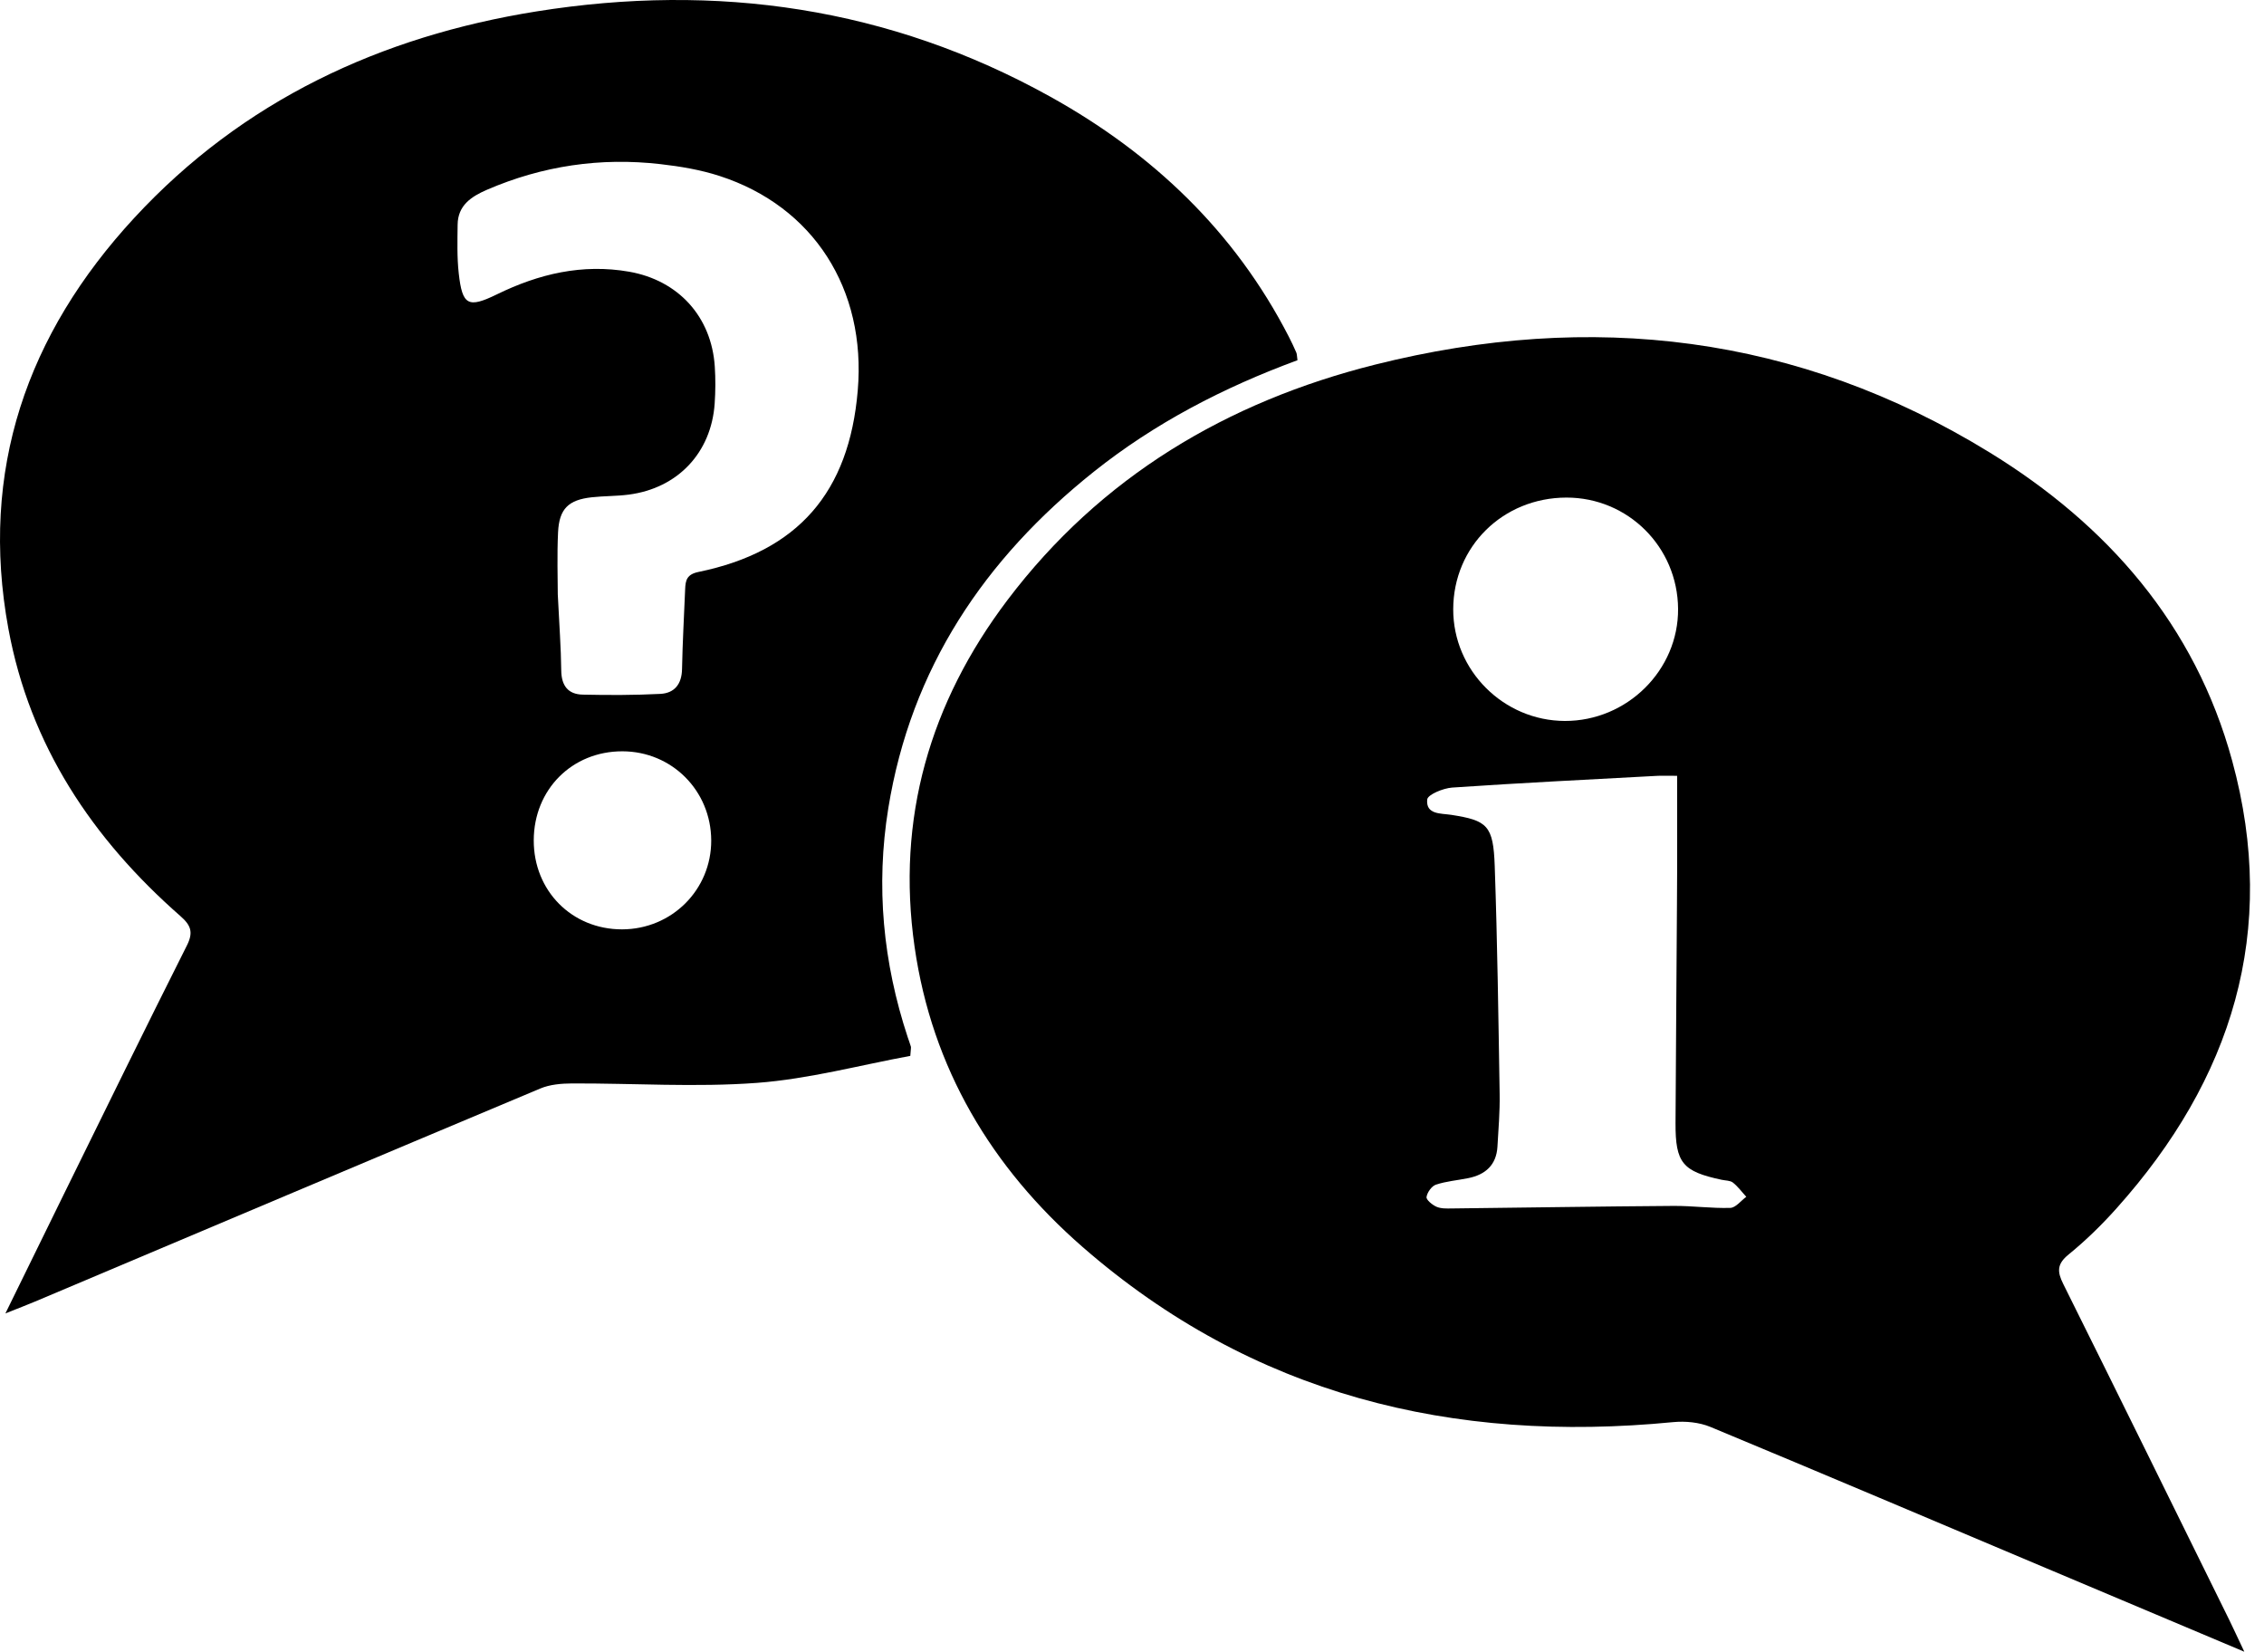 <svg width="159" height="116" viewBox="0 0 159 116" fill="none" xmlns="http://www.w3.org/2000/svg">
<path d="M157.617 115.987C152.736 113.93 148.244 112.039 143.752 110.141C135.879 106.82 128.015 103.48 120.127 100.203C119.337 99.873 118.36 99.782 117.498 99.865C102.007 101.375 87.951 97.951 76.039 87.573C69.641 81.996 65.454 75.013 64.231 66.49C62.936 57.47 65.308 49.339 70.753 42.138C77.306 33.476 86.172 28.213 96.574 25.604C111.746 21.799 126.271 23.51 139.712 31.76C148.001 36.848 154.158 43.866 156.767 53.43C160.032 65.39 156.759 75.796 148.633 84.864C147.6 86.019 146.476 87.116 145.277 88.093C144.455 88.76 144.467 89.296 144.903 90.166C148.812 98.018 152.68 105.891 156.561 113.755C156.863 114.375 157.145 114.99 157.617 115.987ZM117.784 54.479C117.061 54.479 116.699 54.463 116.342 54.483C111.556 54.741 106.766 54.979 101.984 55.305C101.352 55.349 100.268 55.798 100.232 56.143C100.129 57.208 101.177 57.108 101.912 57.219C104.462 57.613 104.875 57.966 104.974 60.814C105.161 66.152 105.233 71.494 105.32 76.833C105.34 78.06 105.237 79.295 105.165 80.522C105.09 81.809 104.319 82.489 103.116 82.731C102.357 82.886 101.574 82.945 100.848 83.188C100.546 83.287 100.232 83.732 100.184 84.057C100.157 84.256 100.589 84.609 100.883 84.74C101.197 84.879 101.594 84.864 101.952 84.86C107.151 84.8 112.354 84.717 117.553 84.681C118.876 84.673 120.198 84.86 121.517 84.82C121.898 84.808 122.268 84.316 122.641 84.041C122.331 83.704 122.057 83.323 121.7 83.041C121.505 82.89 121.18 82.906 120.909 82.846C118.169 82.262 117.66 81.666 117.672 78.866C117.692 73.754 117.748 68.639 117.772 63.527C117.796 60.576 117.784 57.617 117.784 54.479ZM110.007 34.941C105.546 34.949 102.067 38.385 102.059 42.782C102.051 47.075 105.59 50.614 109.896 50.626C114.269 50.638 117.883 47.059 117.851 42.75C117.819 38.409 114.328 34.934 110.007 34.941Z" fill="black"/>
<path d="M91.121 25.296C85.91 27.215 81.1 29.713 76.814 33.129C69.141 39.249 63.977 46.923 62.385 56.757C61.499 62.227 62.015 67.589 63.751 72.843C63.822 73.058 63.906 73.272 63.969 73.491C63.993 73.57 63.962 73.666 63.93 74.146C60.407 74.794 56.812 75.767 53.166 76.041C48.861 76.362 44.507 76.065 40.174 76.081C39.427 76.085 38.617 76.152 37.942 76.438C26.106 81.403 14.29 86.403 2.465 91.396C1.893 91.638 1.314 91.857 0.38 92.23C1.889 89.152 3.22 86.427 4.559 83.707C7.402 77.931 10.234 72.144 13.126 66.393C13.591 65.468 13.412 64.979 12.673 64.332C6.485 58.906 2.1 52.349 0.591 44.159C-1.455 33.045 1.889 23.461 9.432 15.299C17.058 7.05 26.737 2.55 37.676 0.802C50.322 -1.22 62.456 0.512 73.752 6.784C80.941 10.775 86.708 16.244 90.509 23.636C90.696 24.002 90.875 24.375 91.038 24.752C91.089 24.871 91.081 25.018 91.121 25.296ZM39.173 41.74C39.276 43.885 39.4 45.481 39.416 47.078C39.427 48.146 39.892 48.758 40.929 48.778C42.744 48.818 44.563 48.818 46.374 48.726C47.371 48.675 47.88 48.039 47.899 46.983C47.935 45.112 48.042 43.241 48.118 41.37C48.142 40.739 48.241 40.33 49.055 40.163C56.034 38.725 59.636 34.587 60.24 27.417C60.844 20.304 57.126 14.489 50.533 12.356C49.198 11.923 47.784 11.685 46.386 11.526C42.176 11.041 38.101 11.641 34.2 13.325C33.108 13.798 32.151 14.418 32.139 15.78C32.127 16.92 32.091 18.072 32.218 19.2C32.469 21.46 32.886 21.65 34.9 20.669C37.839 19.231 40.901 18.505 44.186 19.08C47.645 19.688 49.969 22.242 50.199 25.737C50.255 26.599 50.251 27.473 50.191 28.339C49.953 31.79 47.602 34.285 44.154 34.733C43.296 34.845 42.422 34.825 41.56 34.92C39.924 35.099 39.273 35.727 39.193 37.367C39.114 38.999 39.173 40.648 39.173 41.74ZM49.949 59.017C49.937 55.522 47.184 52.762 43.709 52.758C40.174 52.754 37.497 55.439 37.485 59.002C37.473 62.552 40.162 65.265 43.689 65.261C47.181 65.253 49.957 62.481 49.949 59.017Z" fill="black"/>
</svg>
